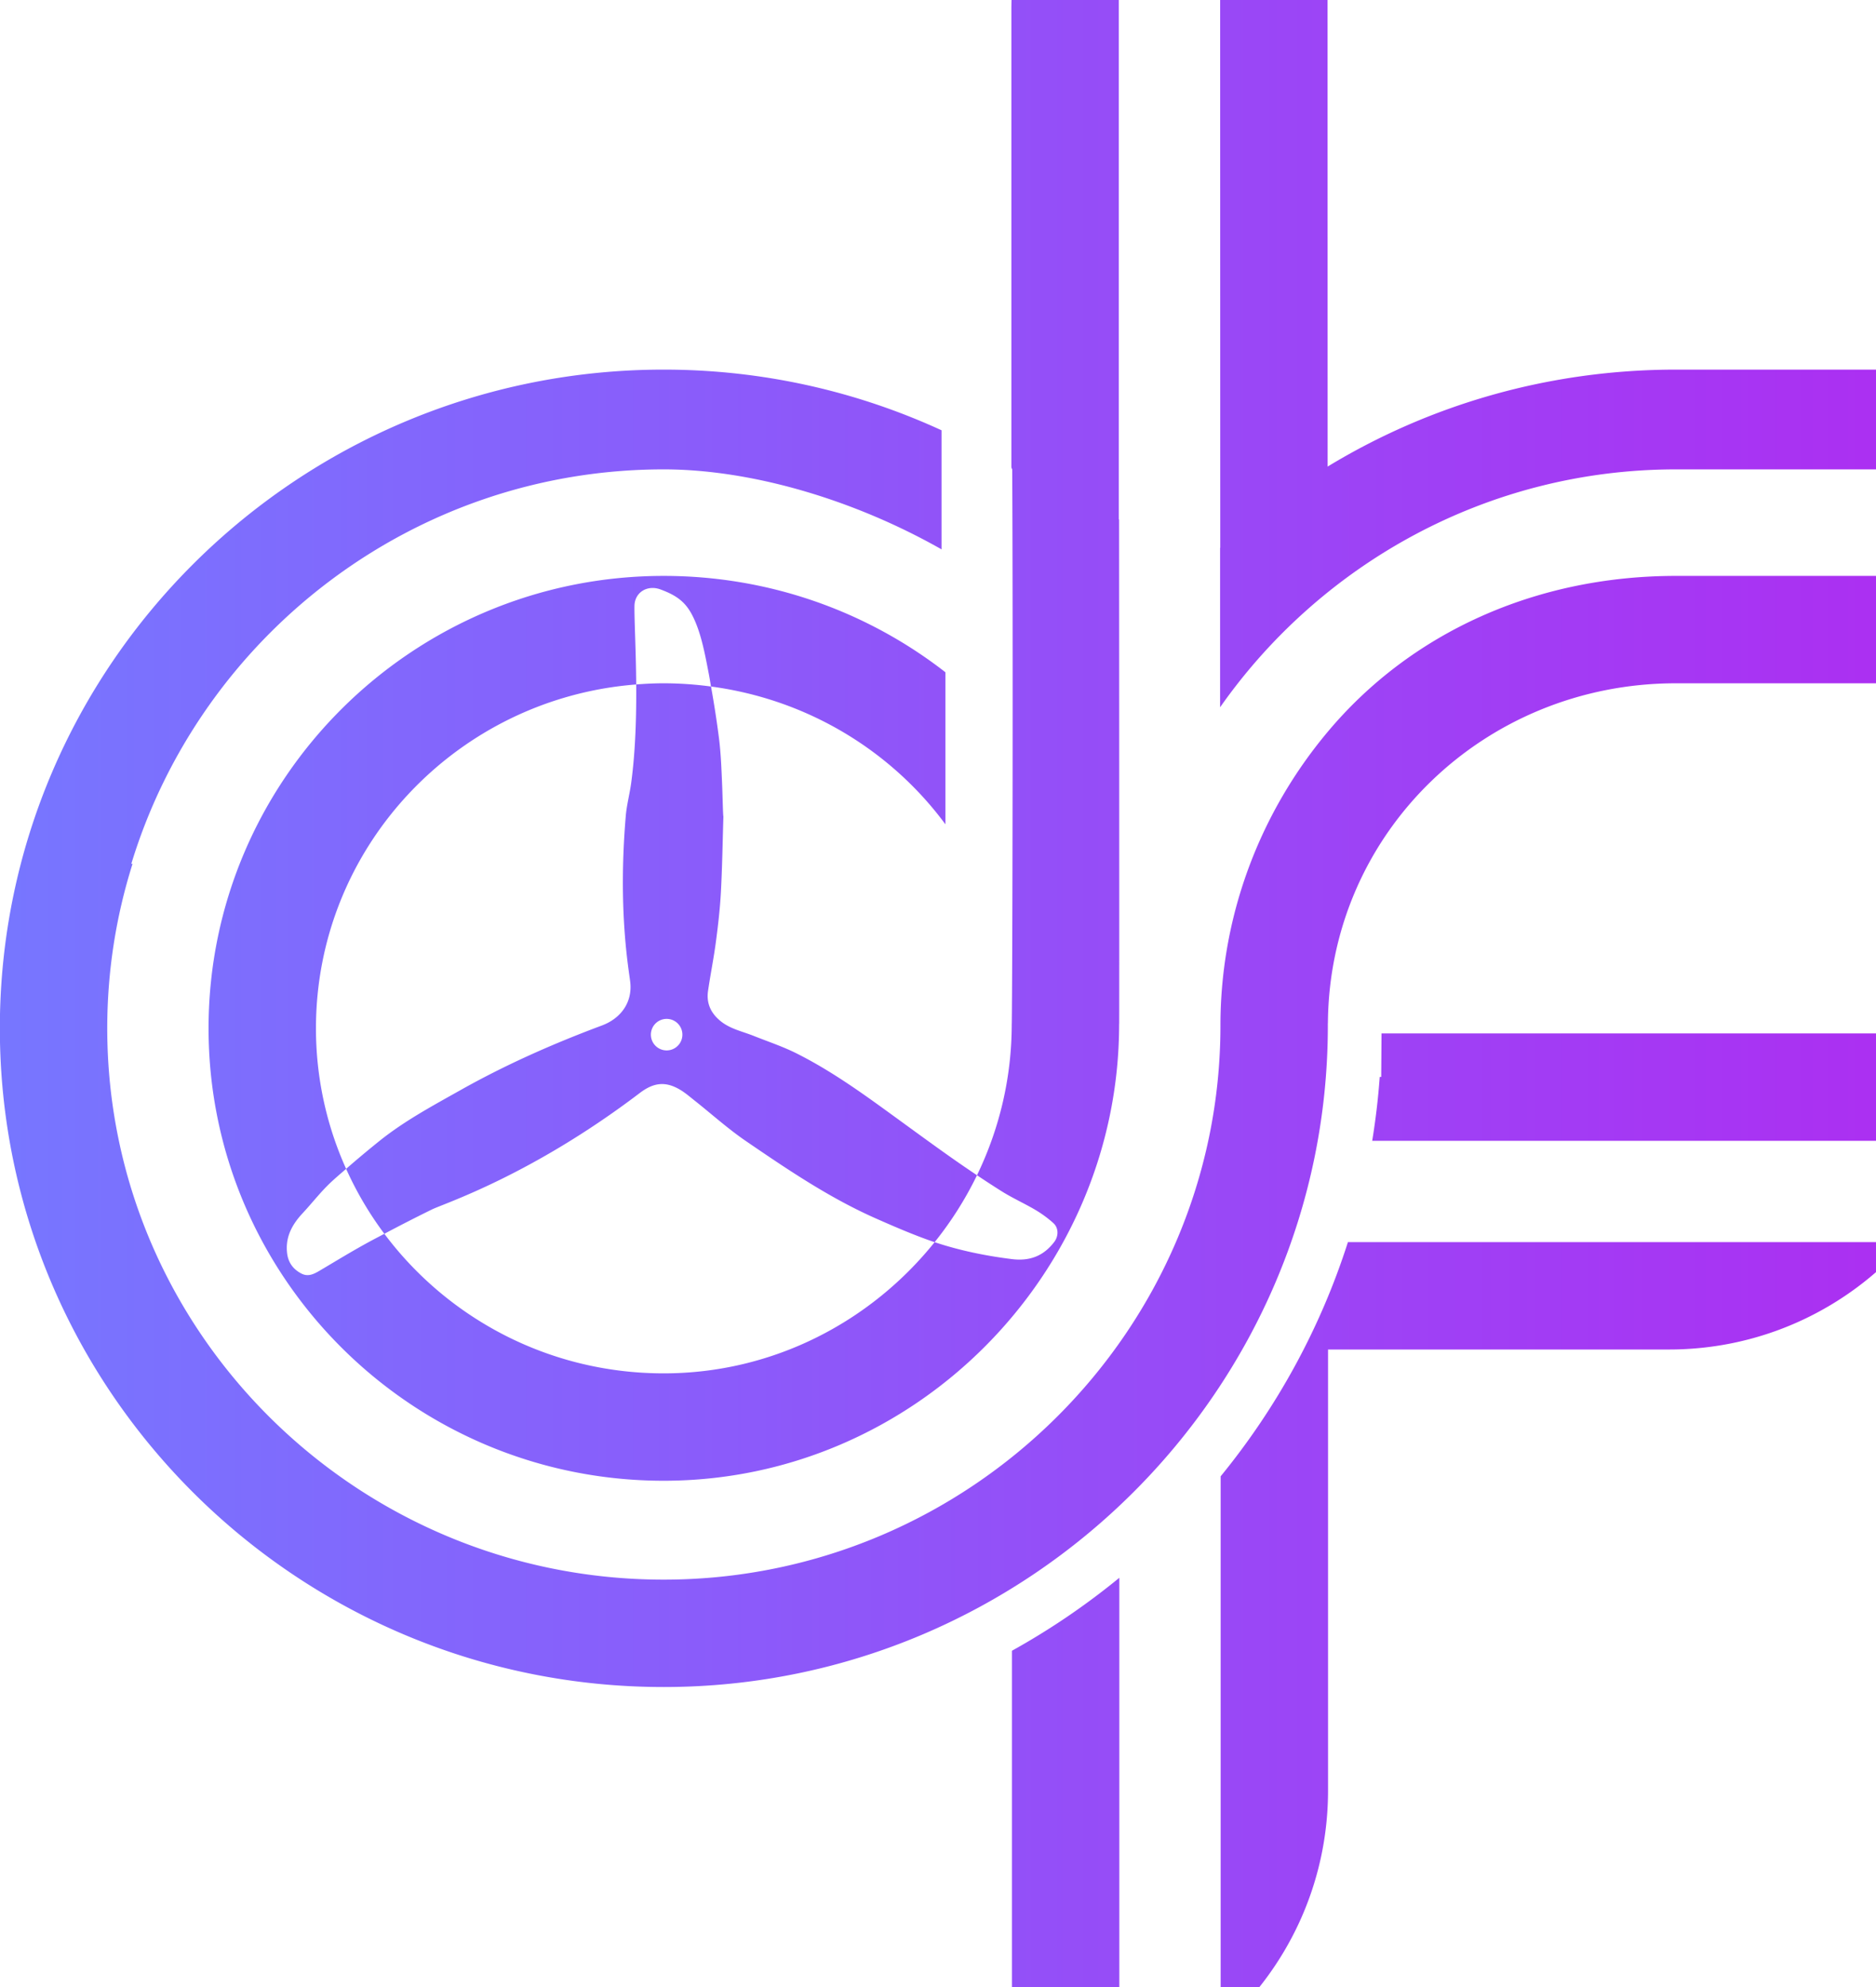 <svg xmlns="http://www.w3.org/2000/svg" width="454.285" height="481.198" viewBox="0 0 454.285 481.198"><defs><linearGradient id="b" x1="0" x2="1" y1="0" y2="0" gradientTransform="matrix(360.63 0 0 -360.63 103.15 290.087)" gradientUnits="userSpaceOnUse" spreadMethod="pad"><stop offset="0" style="stop-opacity:1;stop-color:#7776ff"/><stop offset="0.999" style="stop-opacity:1;stop-color:#ae2cf1"/><stop offset="1" style="stop-opacity:1;stop-color:#ae2cf1"/></linearGradient><clipPath id="a" clipPathUnits="userSpaceOnUse"><path d="M110.62 151.181h481.2V632.38h-481.2z" style="fill:#000;stroke-width:2;paint-order:fill markers stroke"/></clipPath></defs><g clip-path="url(#a)" transform="translate(-137.533 -151.181)"><path d="m324.821 505.814.029-150.375v-1.294l-.03-.027v-28.953c18.312 26.093 48.598 43.21 82.774 43.221h56.186v18.123h-56.186c-23.169-.007-44.836-6.434-63.239-17.615l-.025 140.324a57.3 57.3 0 0 1-19.509-3.404m-37.915-54.019v-83.059l.153-.376c.148-29.248.053-91.359-.083-100.747h-.006c0-9.791-2.27-19.117-6.311-27.46a194 194 0 0 1 4.434-2.885c1.994-1.256 4.165-2.225 6.197-3.426a20.6 20.6 0 0 0 3.236-2.376c.977-.875.969-2.375.174-3.42-1.953-2.57-4.458-3.534-7.711-3.128-4.786.598-9.474 1.559-14.028 3.075-11.596-14.461-29.342-23.832-49.221-23.832-20.791 0-39.233 9.972-50.743 25.354-.938-.496-1.881-.983-2.812-1.49-3.032-1.647-5.976-3.455-8.947-5.212-1.058-.626-2.106-1.157-3.342-.505-1.485.784-2.364 1.999-2.564 3.676-.349 2.925.904 5.218 2.827 7.277 1.758 1.882 3.333 3.953 5.217 5.695.872.808 1.779 1.578 2.677 2.358a62 62 0 0 0-5.479 25.529c0 32.951 25.626 59.943 58.177 62.469-.047 6.35-.354 11.725-.318 14.258.036 2.486 2.342 3.891 4.74 3 2.598-.966 4.315-2.039 5.608-4.398 1.718-3.132 2.458-7.352 3.13-10.792.159-.811.284-1.628.429-2.443 17.471-2.326 32.682-11.623 42.582-25.031v27.624c-14.096 10.97-31.879 17.504-51.182 17.504-45.588 0-82.677-36.871-82.677-82.191s37.089-82.191 82.677-82.191 82.74 37.641 82.74 82.961h.011c.036 7.981-.017 91.65-.017 91.65l-.058.06v135.581c-11.956-10.524-19.51-25.93-19.51-43.109M103.15 266.843c0-65.984 54.096-119.665 120.59-119.665s120.654 54.144 120.654 120.127l-.001.464h.013c.25 34.664 28.472 61.739 63.188 61.756h56.186v19.509h-56.186c-25.32-.009-48.029-10.202-63.218-28.322-12.056-14.383-19.381-32.868-19.492-52.943v-.464c0-55.225-45.408-100.617-101.144-100.617s-101.081 44.929-101.081 100.155c0 10.403 1.61 20.44 4.595 29.881h-.224c12.628 41.431 51.202 71.662 96.71 71.662 15.768 0 34.345-5.376 50.482-14.532v21.632c-15.367 7.063-32.464 11.023-50.482 11.023-66.494 0-120.59-53.682-120.59-119.666m115.601 62.469c.042-5.613-.119-11.984-.908-17.859-.279-2.081-.85-4.13-1.004-6.214-1.422-16.95.559-27.641.828-29.997.411-3.6-1.614-6.565-5.16-7.889-8.823-3.293-17.417-7.092-25.634-11.712-5.065-2.849-10.199-5.598-14.753-9.25a196 196 0 0 1-6.067-5.077 62.5 62.5 0 0 1 6.944-11.799 295 295 0 0 0 8.646 4.421c2.279 1.113 18.071 6.202 37.746 21.148 2.536 1.934 4.708 2.181 7.375.577.913-.548 1.732-1.257 2.57-1.922 3.116-2.469 6.086-5.149 9.36-7.387 7.551-5.163 15.138-10.304 23.55-14.03 2.91-1.289 5.836-2.554 8.818-3.661q.946-.35 1.899-.668a64 64 0 0 1 7.698 12.16 237 237 0 0 0-4.855 3.332c-4.391 3.1-8.708 6.302-13.069 9.444-4.772 3.437-9.638 6.745-14.903 9.381-2.481 1.242-5.144 2.121-7.729 3.154-2.01.804-4.182 1.238-5.936 2.617-1.802 1.417-2.702 3.254-2.368 5.55.434 2.985 1.036 5.947 1.431 8.937.397 2.998.745 6.013.907 9.031.246 4.578.311 9.167.453 13.75-.074.001-.154 4.004-.24 6-.119 2.757-.223 5.527-.57 8.262a187 187 0 0 1-1.44 9.326 65 65 0 0 1-8.6.588c-1.681 0-3.341-.084-4.989-.213m4.38-66.241a2.863 2.863 0 1 0 2.299 5.245 2.865 2.865 0 0 0-1.151-5.487c-.384 0-.774.078-1.148.242m63.833 4.542h.006a.2.2 0 0 1-.002.046zm-.006 0c0-.08.003-.04.006 0zm67.189-1.694-.057-7.905h-.271c-.28-3.92-.743-7.789-1.365-11.606h107.92a57.3 57.3 0 0 1 3.406 19.511zm-6.104-37.915c-5.008-15.675-12.926-30.07-23.122-42.549V85.271c11.955 10.523 19.509 25.929 19.509 43.11v80.113h61.925c17.18 0 32.587 7.554 43.11 19.51zm-61.037-74.237V70.956a57.3 57.3 0 0 1 19.51 3.406v92.661a131 131 0 0 0-19.51-13.256" style="fill:url(#b);stroke:none" transform="matrix(1.333 0 0 -1.333 0 755.905)"/></g></svg>